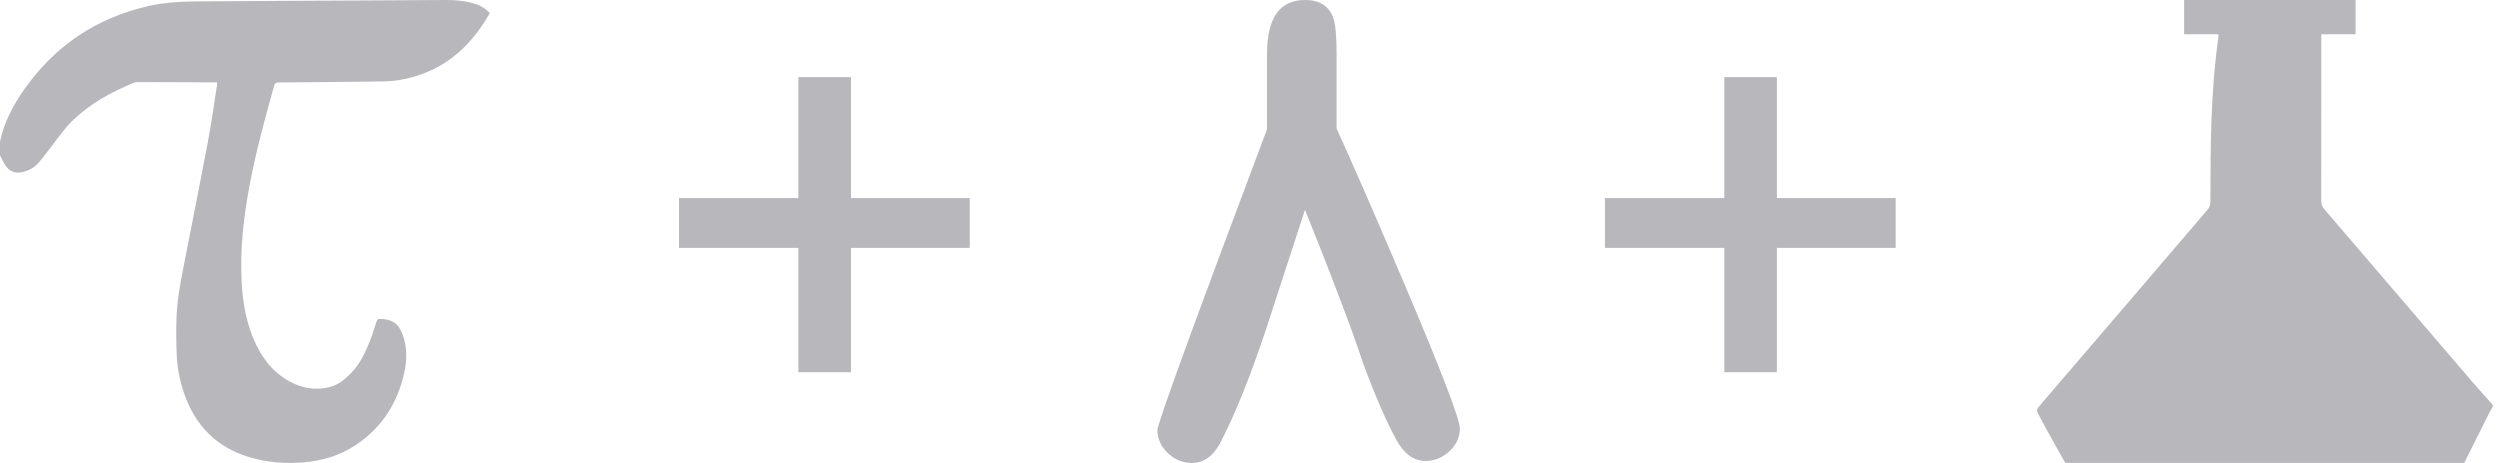 <?xml version="1.0" encoding="UTF-8"?>
<svg width="162px" height="30px" viewBox="0 0 162 30" version="1.1" xmlns="http://www.w3.org/2000/svg" xmlns:xlink="http://www.w3.org/1999/xlink">
    <!-- Generator: Sketch 52.5 (67469) - http://www.bohemiancoding.com/sketch -->
    <title>analogy_base</title>
    <desc>Created with Sketch.</desc>
    <g id="Brand-Document" stroke="none" stroke-width="1" fill="none" fill-rule="evenodd" opacity="0.296">
        <g id="Doc" transform="translate(-219, -559)" fill="#0D0A1A">
            <g id="Group-18" transform="translate(219, 551)">
                <path d="M0,17.184 C0.254,15.956 0.824,14.866 1.532,13.849 C3.522,10.99 6.22,9.162 9.648,8.384 C10.845,8.113 12.05,8.096 13.26,8.087 C16.707,8.06 20.155,8.049 23.602,8.031 C25.378,8.021 27.155,8.006 28.931,8 C29.569,7.998 30.2,8.062 30.811,8.256 C31.178,8.372 31.485,8.581 31.744,8.841 C30.43,11.176 28.544,12.752 25.833,13.194 C25.206,13.297 24.555,13.277 23.915,13.286 C21.962,13.313 20.009,13.329 18.056,13.344 C17.892,13.345 17.813,13.384 17.765,13.555 C17.176,15.661 16.597,17.769 16.189,19.919 C15.784,22.052 15.537,24.198 15.665,26.374 C15.746,27.74 15.992,29.072 16.59,30.318 C17.14,31.465 17.94,32.377 19.139,32.896 C19.846,33.201 20.576,33.265 21.33,33.092 C21.89,32.963 22.301,32.613 22.694,32.23 C23.257,31.682 23.595,30.994 23.893,30.288 C24.092,29.816 24.242,29.324 24.399,28.835 C24.441,28.705 24.494,28.665 24.629,28.666 C25.398,28.672 25.835,28.964 26.093,29.686 C26.385,30.502 26.379,31.338 26.192,32.17 C25.755,34.126 24.746,35.714 23.054,36.838 C22.057,37.501 20.942,37.844 19.751,37.955 C18.531,38.068 17.329,37.974 16.156,37.622 C14.024,36.983 12.651,35.572 11.932,33.501 C11.649,32.684 11.491,31.841 11.451,30.983 C11.414,30.18 11.409,29.373 11.438,28.569 C11.477,27.484 11.674,26.415 11.881,25.349 C12.411,22.632 12.958,19.917 13.471,17.196 C13.703,15.965 13.87,14.722 14.066,13.484 C14.072,13.446 14.066,13.405 14.066,13.336 C13.98,13.336 13.899,13.336 13.819,13.336 C12.184,13.331 10.548,13.325 8.913,13.321 C8.849,13.321 8.78,13.322 8.723,13.345 C7.217,13.951 5.81,14.725 4.65,15.868 C4.19,16.32 3.824,16.866 3.42,17.374 C3.119,17.754 2.841,18.153 2.524,18.52 C2.252,18.835 1.899,19.048 1.486,19.148 C1.057,19.251 0.678,19.149 0.411,18.803 C0.24,18.581 0.135,18.309 0,18.059 L0,17.184 Z M62.838,20.835 L62.838,24.062 L55.142,24.062 L55.142,32.118 L51.735,32.118 L51.735,24.062 L44,24.062 L44,20.835 L51.735,20.835 L51.735,13 L55.142,13 L55.142,20.835 L62.838,20.835 Z M94.598,35.756 C94.598,36.332 94.372,36.828 93.918,37.246 C93.466,37.661 92.95,37.871 92.374,37.871 C91.612,37.871 90.979,37.411 90.476,36.49 C89.799,35.239 89.08,33.576 88.317,31.503 C87.584,29.287 86.332,25.985 84.562,21.597 L82.058,29.282 C81.007,32.432 80.014,34.9 79.08,36.684 C78.619,37.561 78,38 77.223,38 C76.648,38 76.133,37.789 75.681,37.365 C75.226,36.939 75,36.439 75,35.864 C75,35.461 77.367,28.964 82.102,16.374 L82.102,13.622 L82.102,11.496 C82.102,9.165 82.922,8 84.562,8 C85.511,8 86.123,8.388 86.396,9.165 C86.54,9.553 86.612,10.33 86.612,11.496 L86.612,16.331 C87.72,18.762 89.195,22.144 91.036,26.475 C93.412,32.073 94.598,35.166 94.598,35.756 Z M122.838,20.835 L122.838,24.062 L115.142,24.062 L115.142,32.118 L111.735,32.118 L111.735,24.062 L104,24.062 L104,20.835 L111.735,20.835 L111.735,13 L115.142,13 L115.142,20.835 L122.838,20.835 Z M159.679,38 L133.834,38 C133.834,38 132.658,35.952 132.055,34.78 C131.961,34.596 131.991,34.497 132.117,34.35 C135.771,30.096 139.422,25.837 143.064,21.572 C143.167,21.452 143.233,21.262 143.233,21.104 C143.243,17.54 143.241,13.977 143.753,10.412 L143.753,10.222 L141.531,10.222 L141.531,8 L152.642,8 L152.642,10.222 L150.42,10.222 L150.42,10.556 C150.42,14.047 150.421,17.54 150.415,21.032 C150.414,21.241 150.475,21.393 150.609,21.549 C153.825,25.294 157.037,29.046 160.251,32.793 C160.67,33.282 161.103,33.757 161.531,34.237 L161.531,34.353 C161.473,34.452 161.411,34.549 161.36,34.649 C160.799,35.766 160.239,36.883 159.679,38 Z" id="analogy_base"></path>
            </g>
        </g>
    </g>
</svg>